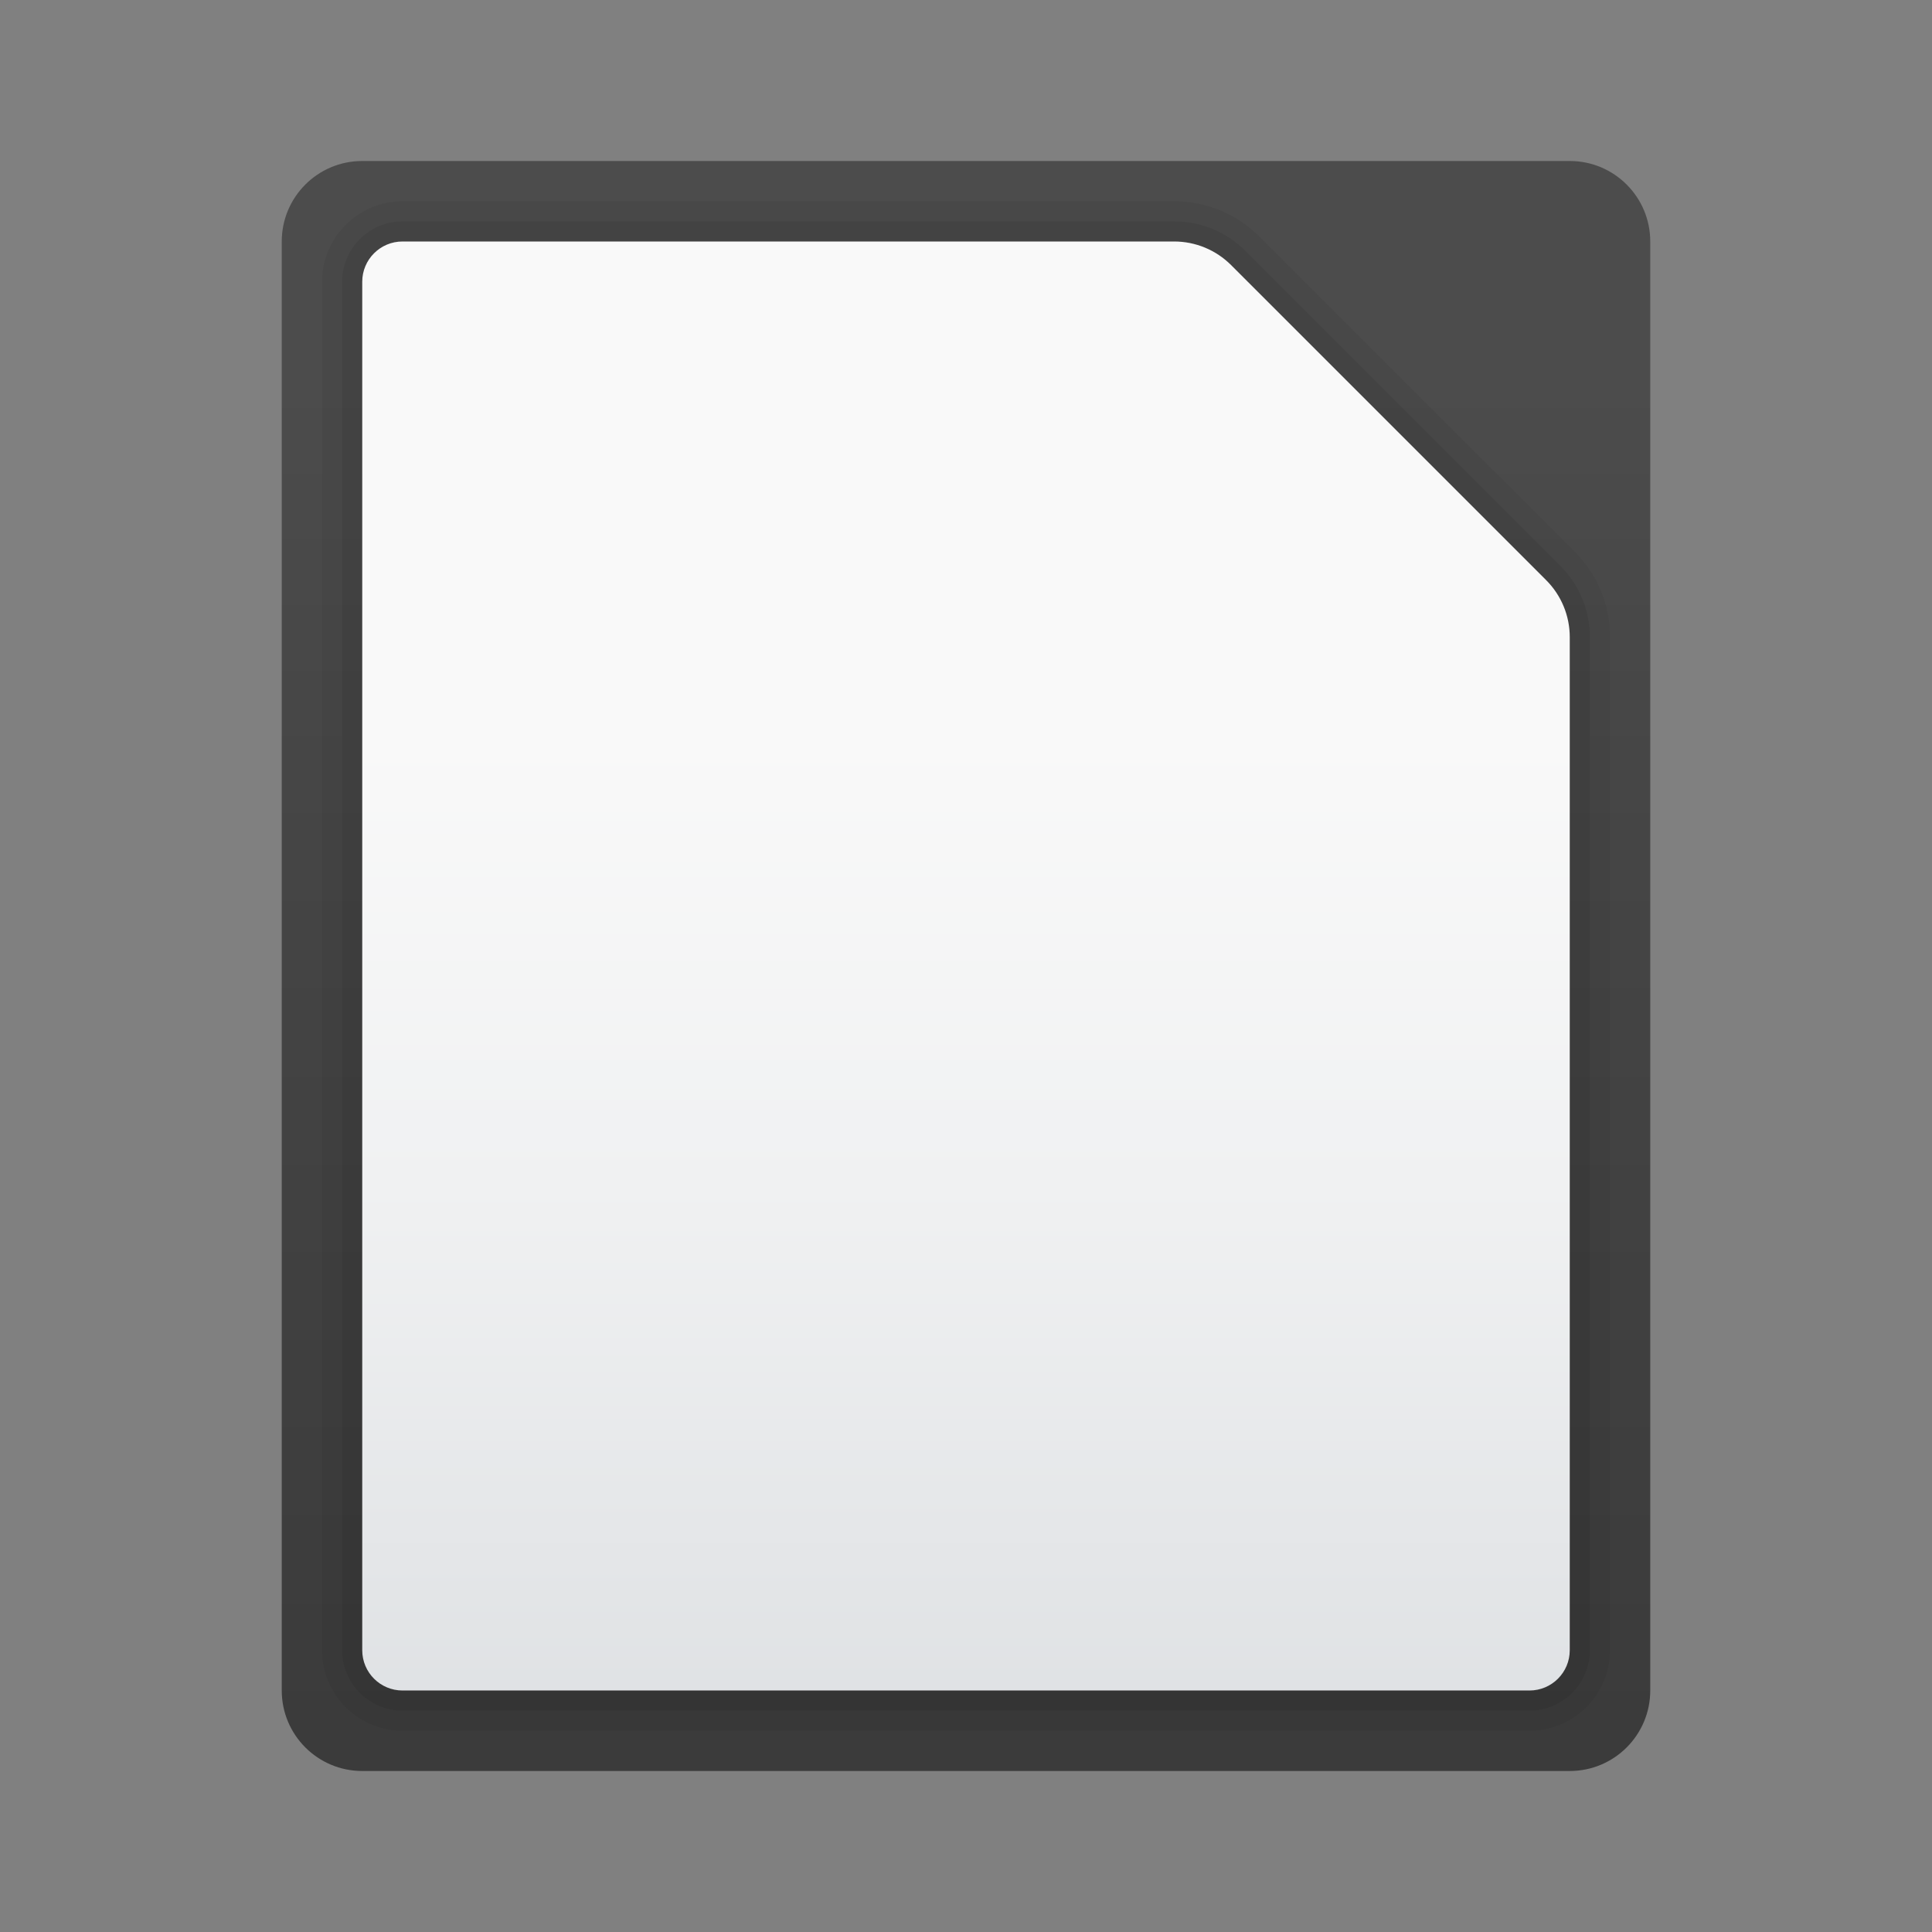 <svg xmlns="http://www.w3.org/2000/svg" viewBox="0 0 48 48"><rect x="0" y="0" width="48" height="48" fill="#808080" stroke="none"/><linearGradient id="fNqOzOZzMnNAxF2MHrt4Ya" x1="24" x2="24" y1="9.333" y2="43.167" gradientUnits="userSpaceOnUse"><stop offset="0" stop-color="#4c4c4c"/><stop offset=".289" stop-color="#464646"/><stop offset=".998" stop-color="#3b3b3b"/></linearGradient><path fill="url(#fNqOzOZzMnNAxF2MHrt4Ya)" d="M39,44H9c-1.105,0-2-0.895-2-2V6c0-1.105,0.895-2,2-2h30c1.105,0,2,0.895,2,2v36	C41,43.105,40.105,44,39,44z"/><path d="M29.172,6c0.53,0,1.039,0.211,1.414,0.586l7.828,7.828C38.789,14.789,39,15.298,39,15.828V41c0,0.552-0.448,1-1,1H10 c-0.552,0-1-0.448-1-1V7c0-0.552,0.448-1,1-1H29.172 M29.172,5H10C8.897,5,8,5.897,8,7v34c0,1.103,0.897,2,2,2h28 c1.103,0,2-0.897,2-2V15.828c0-0.801-0.312-1.555-0.879-2.121l-7.828-7.828C30.726,5.312,29.973,5,29.172,5L29.172,5z" opacity=".05"/><path d="M29.172,6c0.53,0,1.039,0.211,1.414,0.586l7.828,7.828C38.789,14.789,39,15.298,39,15.828V41c0,0.552-0.448,1-1,1H10 c-0.552,0-1-0.448-1-1V7c0-0.552,0.448-1,1-1H29.172 M29.172,5.5H10C9.173,5.5,8.5,6.173,8.5,7v34c0,0.827,0.673,1.5,1.5,1.5h28 c0.827,0,1.5-0.673,1.5-1.5V15.828c0-0.668-0.26-1.296-0.732-1.768l-7.828-7.828C30.467,5.76,29.839,5.5,29.172,5.5L29.172,5.5z" opacity=".07"/><linearGradient id="fNqOzOZzMnNAxF2MHrt4Yb" x1="24" x2="24" y1="18.333" y2="61.003" gradientUnits="userSpaceOnUse"><stop offset="0" stop-color="#f9f9f9"/><stop offset=".26" stop-color="#f0f1f2"/><stop offset=".678" stop-color="#d9dcdf"/><stop offset="1" stop-color="#c2c8cc"/></linearGradient><path fill="url(#fNqOzOZzMnNAxF2MHrt4Yb)" d="M10,6C9.448,6,9,6.448,9,7v34c0,0.552,0.448,1,1,1h28c0.552,0,1-0.448,1-1V15.828 c0-0.53-0.211-1.039-0.586-1.414l-7.828-7.828C30.211,6.211,29.702,6,29.172,6H10z"/></svg>